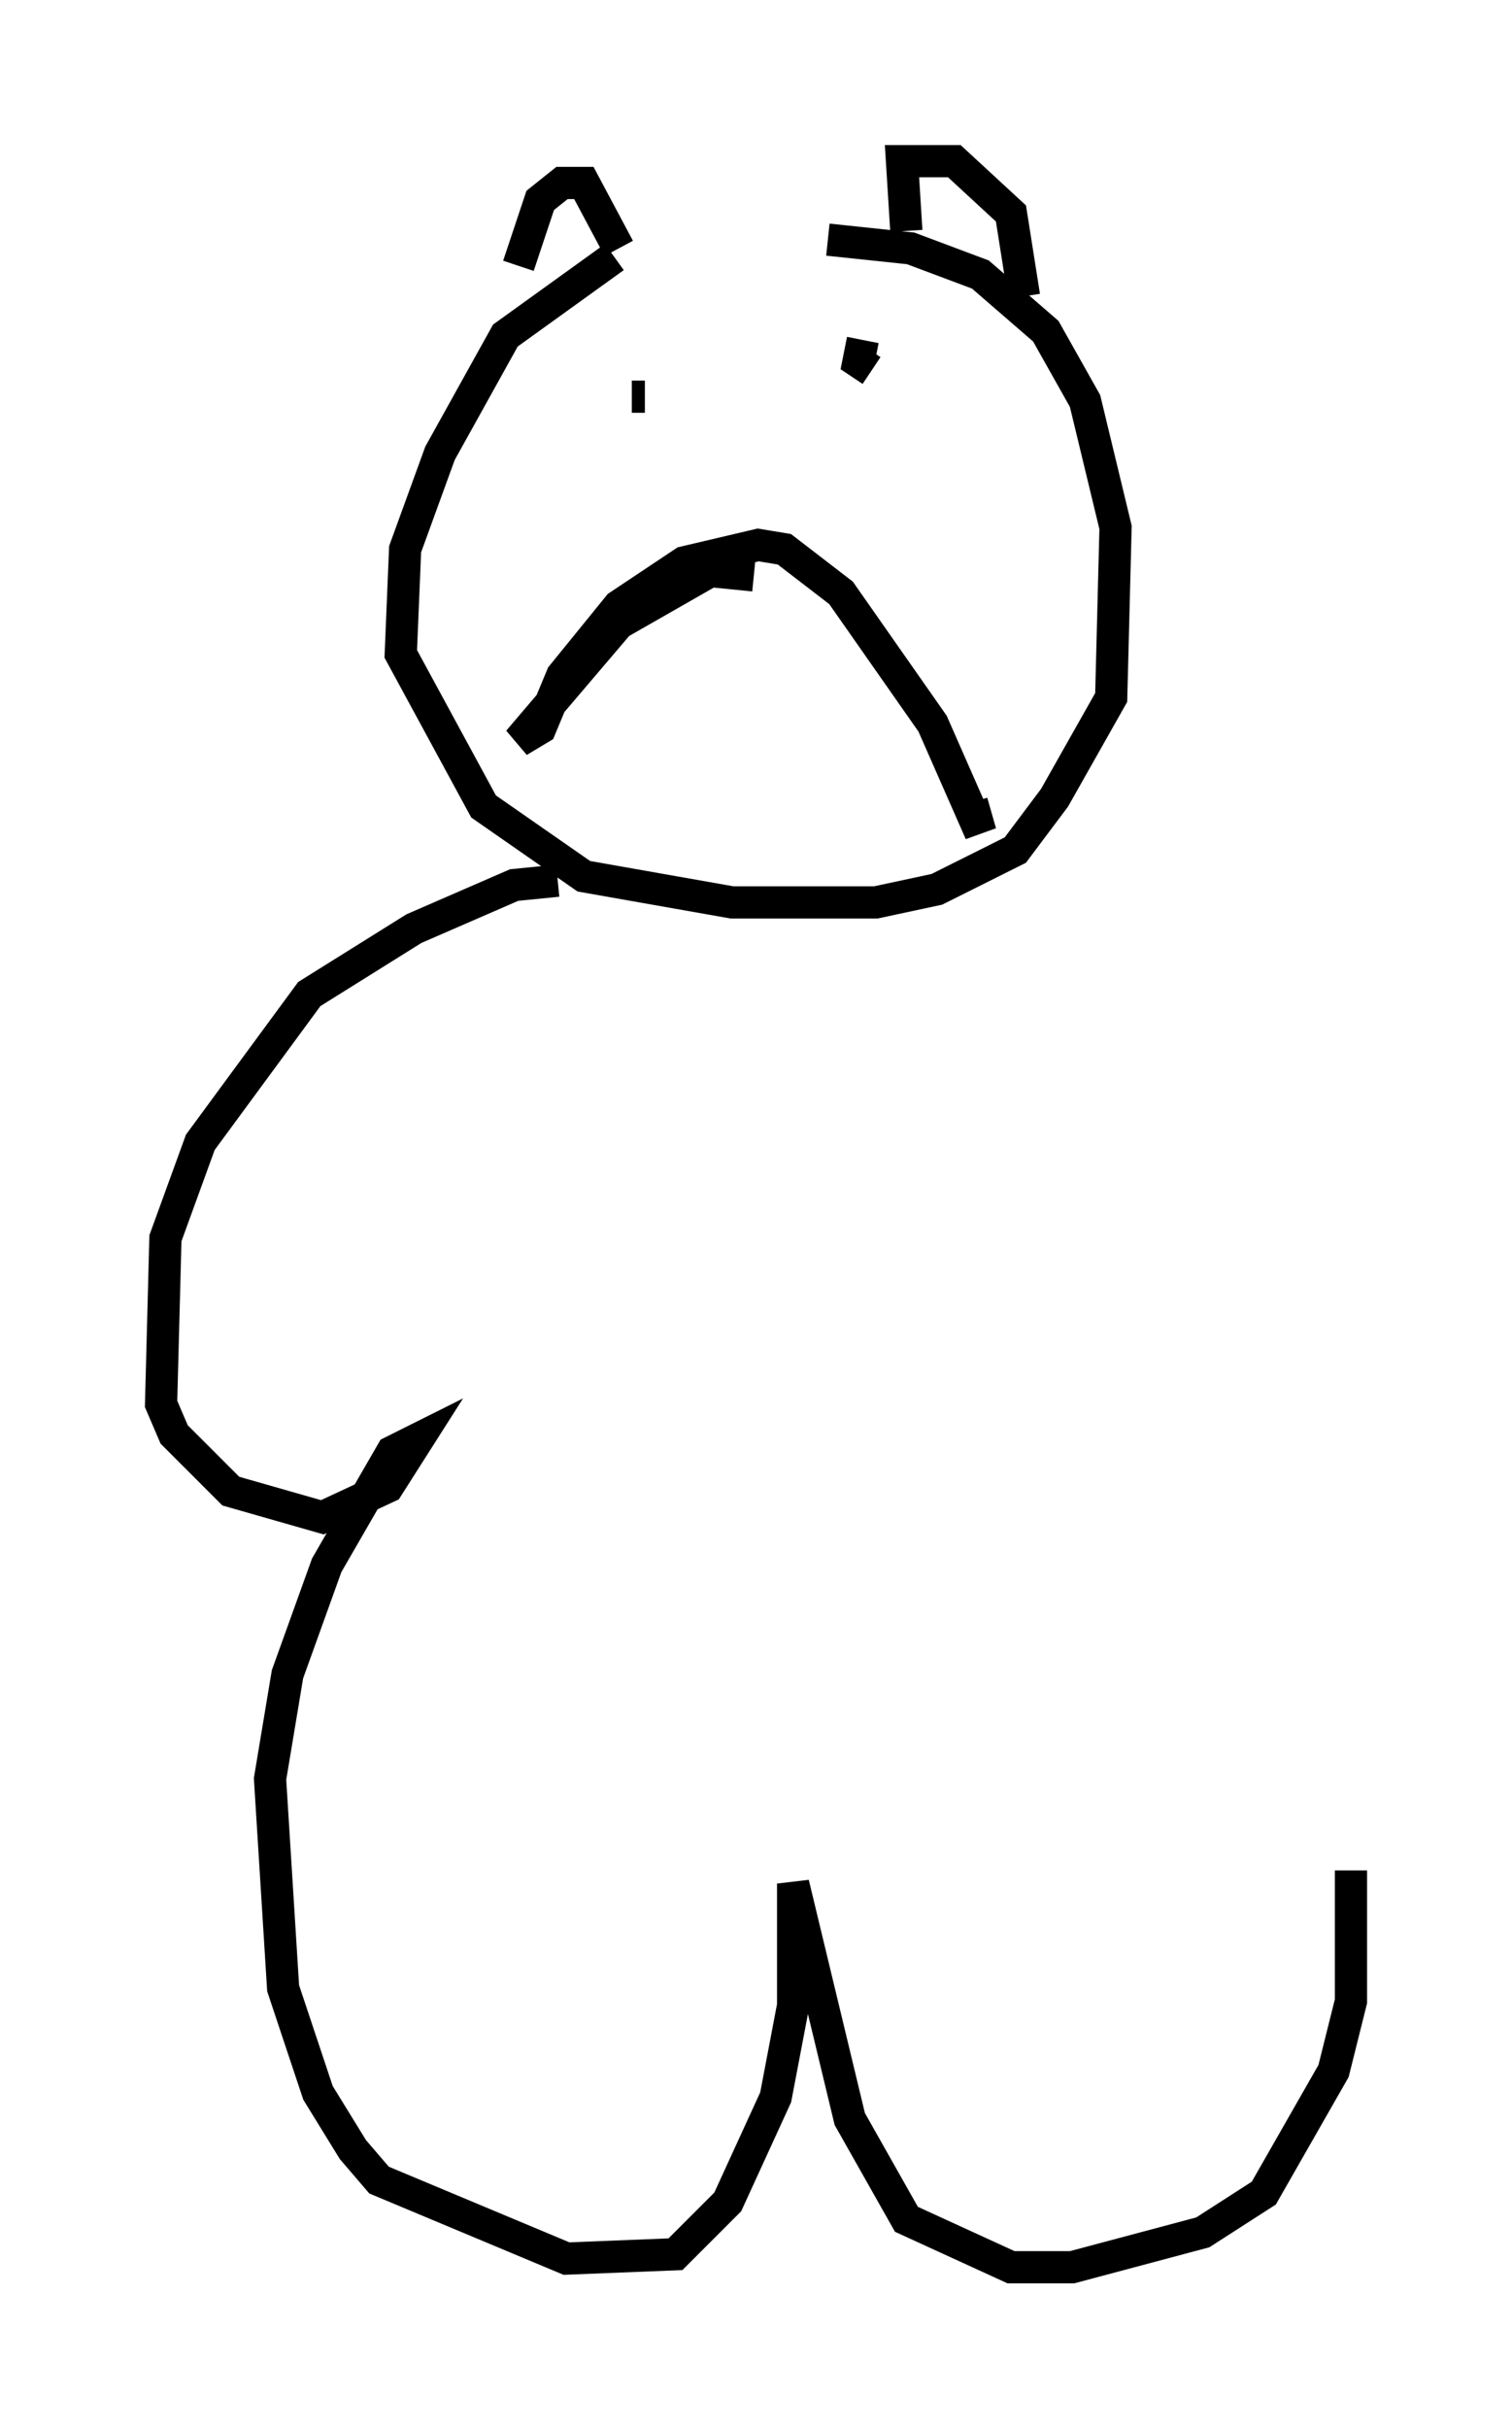 <?xml version="1.0" encoding="utf-8" ?>
<svg baseProfile="full" height="75.358" version="1.1" width="46.941" xmlns="http://www.w3.org/2000/svg" xmlns:ev="http://www.w3.org/2001/xml-events" xmlns:xlink="http://www.w3.org/1999/xlink"><defs /><rect fill="white" height="75.358" width="46.941" x="0" y="0" /><path d="M24.756, 7.571 m-5.683, 0.406 l-3.383, 2.436 -2.03, 3.654 l-1.083, 2.977 -0.135, 3.248 l2.571, 4.736 3.112, 2.165 l4.601, 0.812 4.465, 0.0 l1.894, -0.406 2.436, -1.218 l1.218, -1.624 1.759, -3.112 l0.135, -5.277 -0.947, -3.924 l-1.218, -2.165 -2.03, -1.759 l-2.165, -0.812 -2.571, -0.271 m2.436, -0.271 l-0.135, -2.165 1.624, 0.0 l1.759, 1.624 0.406, 2.571 m-15.697, -0.947 l0.677, -2.03 0.677, -0.541 l0.677, 0.0 1.083, 2.03 m4.195, 10.149 l-1.353, -0.135 -2.842, 1.624 l-3.112, 3.654 0.677, -0.406 l0.677, -1.624 1.759, -2.165 l2.03, -1.353 2.3, -0.541 l0.812, 0.135 1.759, 1.353 l2.842, 4.059 1.488, 3.383 l-0.271, -0.947 m-10.555, -12.584 l0.406, 0.0 m5.954, -0.541 l0.0, 0.0 m0.812, -1.218 l-0.135, 0.677 0.406, 0.271 m-9.743, 15.832 l-1.353, 0.135 -3.112, 1.353 l-3.248, 2.03 -3.383, 4.601 l-1.083, 2.977 -0.135, 5.142 l0.406, 0.947 1.759, 1.759 l2.842, 0.812 2.03, -0.947 l0.947, -1.488 -0.812, 0.406 l-2.03, 3.518 -1.218, 3.383 l-0.541, 3.248 0.406, 6.495 l1.083, 3.248 1.083, 1.759 l0.812, 0.947 5.819, 2.436 l3.383, -0.135 1.624, -1.624 l1.488, -3.248 0.541, -2.842 l0.0, -3.789 1.759, 7.307 l1.759, 3.112 3.248, 1.488 l1.894, 0.0 4.059, -1.083 l1.894, -1.218 2.165, -3.789 l0.541, -2.165 0.0, -4.059 " fill="none" stroke="black" stroke-width="1" /></svg>